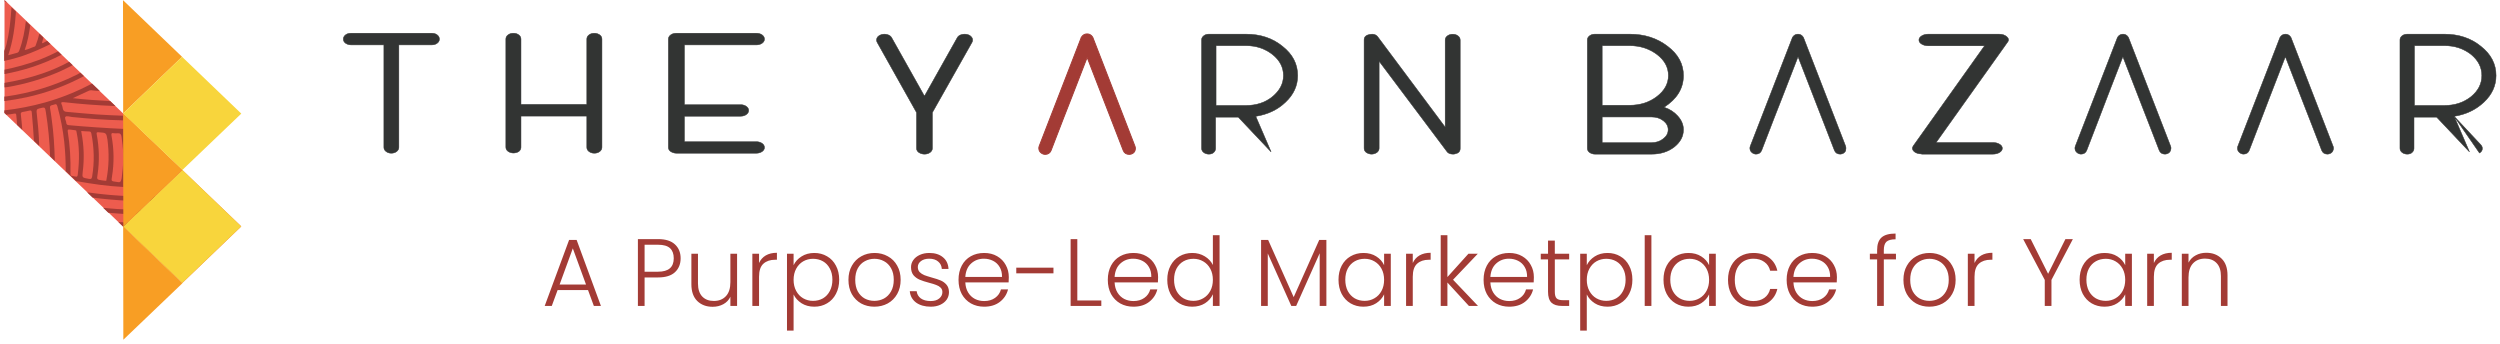 <svg width="523" height="72" viewBox="0 0 523 72" fill="none" xmlns="http://www.w3.org/2000/svg">
<path d="M72.291 9.038L72.291 9.038L72.294 9.04C72.649 9.271 73.006 9.388 73.413 9.388H80.311V30.831C80.311 31.189 80.47 31.466 80.778 31.7C81.085 31.934 81.443 32.05 81.85 32.05C82.306 32.05 82.665 31.934 82.972 31.7C83.281 31.466 83.439 31.15 83.439 30.831V9.388H90.337C90.793 9.388 91.151 9.272 91.459 9.038C91.766 8.804 91.925 8.527 91.925 8.169C91.925 7.85 91.767 7.534 91.459 7.3C91.151 7.066 90.793 6.95 90.337 6.95H73.413C72.957 6.95 72.599 7.066 72.291 7.3C71.983 7.534 71.825 7.85 71.825 8.169C71.825 8.527 71.984 8.804 72.291 9.038Z" fill="#323433" stroke="#323433" stroke-width="0.1"/>
<path d="M106.289 31.663L106.289 31.663L106.292 31.665C106.645 31.896 107 32.012 107.406 32.012C107.81 32.012 108.214 31.897 108.519 31.703L108.519 31.703L108.523 31.7C108.83 31.466 108.987 31.15 108.987 30.831V24.282H122.763V30.831C122.763 31.189 122.921 31.466 123.227 31.7C123.533 31.934 123.89 32.05 124.344 32.05C124.798 32.05 125.155 31.934 125.461 31.7C125.768 31.466 125.925 31.15 125.925 30.831V8.169C125.925 7.811 125.767 7.534 125.461 7.3L125.461 7.3L125.458 7.298C125.105 7.067 124.75 6.95 124.344 6.95C123.89 6.95 123.533 7.066 123.227 7.3C122.921 7.534 122.763 7.811 122.763 8.169V21.844H108.987V8.169C108.987 7.811 108.829 7.534 108.523 7.3C108.217 7.066 107.86 6.95 107.406 6.95C106.952 6.95 106.595 7.066 106.289 7.3C105.983 7.534 105.825 7.811 105.825 8.169V30.793C105.825 31.151 105.983 31.429 106.289 31.663Z" fill="#323433" stroke="#323433" stroke-width="0.1"/>
<path d="M140.318 31.701L140.318 31.701L140.321 31.703C140.696 31.934 141.072 32.05 141.502 32.05H141.503H141.503H141.503H141.504H141.504H141.504H141.504H141.505H141.505H141.505H141.506H141.506H141.506H141.507H141.507H141.507H141.508H141.508H141.508H141.508H141.509H141.509H141.509H141.51H141.51H141.51H141.511H141.511H141.511H141.512H141.512H141.512H141.512H141.513H141.513H141.513H141.514H141.514H141.514H141.515H141.515H141.515H141.516H141.516H141.516H141.516H141.517H141.517H141.517H141.518H141.518H141.518H141.519H141.519H141.519H141.52H141.52H141.52H141.52H141.521H141.521H141.521H141.522H141.522H141.522H141.523H141.523H141.523H141.524H141.524H141.524H141.524H141.525H141.525H141.525H141.526H141.526H141.526H141.527H141.527H141.527H141.528H141.528H141.528H141.528H141.529H141.529H141.529H141.53H141.53H141.53H141.531H141.531H141.531H141.532H141.532H141.532H141.532H141.533H141.533H141.533H141.534H141.534H141.534H141.535H141.535H141.535H141.536H141.536H141.536H141.536H141.537H141.537H141.537H141.538H141.538H141.538H141.539H141.539H141.539H141.54H141.54H141.54H141.54H141.541H141.541H141.541H141.542H141.542H141.542H141.543H141.543H141.543H141.544H141.544H141.544H141.544H141.545H141.545H141.545H141.546H141.546H141.546H141.547H141.547H141.547H141.548H141.548H141.548H141.548H141.549H141.549H141.549H141.55H141.55H141.55H141.551H141.551H141.551H141.552H141.552H141.552H141.552H141.553H141.553H141.553H141.554H141.554H141.554H141.555H141.555H141.555H141.556H141.556H141.556H141.556H141.557H141.557H141.557H141.558H141.558H141.558H141.559H141.559H141.559H141.56H141.56H141.56H141.56H141.561H141.561H141.561H141.562H141.562H141.562H141.563H141.563H141.563H141.564H141.564H141.564H141.564H141.565H141.565H141.565H141.566H141.566H141.566H141.567H141.567H141.567H141.568H141.568H141.568H141.568H141.569H141.569H141.569H141.57H141.57H141.57H141.571H141.571H141.571H141.572H141.572H141.572H141.572H141.573H141.573H141.573H141.574H141.574H141.574H141.575H141.575H141.575H141.576H141.576H141.576H141.576H141.577H141.577H141.577H141.578H141.578H141.578H141.579H141.579H141.579H141.58H141.58H141.58H141.58H141.581H141.581H141.581H141.582H141.582H141.582H141.583H141.583H141.583H141.584H141.584H141.584H141.584H141.585H141.585H141.585H141.586H141.586H141.586H141.587H141.587H141.587H141.588H141.588H141.588H141.588H141.589H141.589H141.589H141.59H141.59H141.59H141.591H141.591H141.591H141.592H141.592H141.592H141.592H141.593H141.593H141.593H141.594H141.594H141.594H141.595H141.595H141.595H141.596H141.596H141.596H141.596H141.597H141.597H141.597H141.598H141.598H141.598H141.599H141.599H141.599H141.6H141.6H141.6H141.6H141.601H141.601H141.601H141.602H141.602H141.602H141.603H141.603H141.603H141.603H141.604H141.604H141.604H141.605H141.605H141.605H141.606H141.606H141.606H141.607H141.607H141.607H141.607H141.608H141.608H141.608H141.609H141.609H141.609H141.61H141.61H141.61H141.611H141.611H141.611H141.611H141.612H141.612H141.612H141.613H141.613H141.613H141.614H141.614H141.614H141.615H141.615H141.615H141.615H141.616H141.616H141.616H141.617H141.617H141.617H141.618H141.618H141.618H141.619H141.619H141.619H141.619H141.62H141.62H141.62H141.621H141.621H141.621H141.622H141.622H141.622H141.623H141.623H141.623H141.623H141.624H141.624H141.624H141.625H141.625H141.625H141.626H141.626H141.626H141.627H141.627H141.627H141.627H141.628H141.628H141.628H141.629H141.629H141.629H141.63H141.63H141.63H141.631H141.631H141.631H141.631H141.632H141.632H141.632H141.633H141.633H141.633H141.634H141.634H141.634H141.635H141.635H141.635H141.635H141.636H141.636H141.636H141.637H141.637H141.637H141.638H141.638H141.638H141.639H141.639H141.639H141.639H141.64H141.64H141.64H141.641H141.641H141.641H141.642H141.642H141.642H141.643H141.643H141.643H141.643H141.644H141.644H141.644H141.645H141.645H141.645H141.646H141.646H141.646H141.647H141.647H141.647H141.647H141.648H141.648H141.648H141.649H141.649H141.649H141.65H141.65H141.65H141.651H141.651H141.651H141.651H141.652H141.652H141.652H141.653H141.653H141.653H141.654H141.654H141.654H141.655H141.655H141.655H141.655H141.656H141.656H141.656H141.657H141.657H141.657H141.658H141.658H141.658H141.659H141.659H141.659H141.659H141.66H158.248C158.676 32.05 159.107 31.935 159.432 31.701C159.756 31.468 159.925 31.19 159.925 30.867C159.925 30.508 159.757 30.229 159.432 29.996C159.107 29.762 158.676 29.646 158.248 29.646H143.18V24.308H154.941C155.422 24.308 155.8 24.193 156.125 23.959C156.45 23.725 156.618 23.447 156.618 23.088C156.618 22.765 156.449 22.487 156.125 22.254C155.8 22.02 155.422 21.905 154.941 21.905H143.18V9.391H158.248C158.676 9.391 159.107 9.276 159.432 9.042C159.757 8.808 159.925 8.53 159.925 8.171C159.925 7.85 159.758 7.534 159.432 7.299C159.107 7.065 158.676 6.95 158.248 6.95H141.502C141.021 6.95 140.643 7.066 140.318 7.299C139.992 7.534 139.825 7.85 139.825 8.171V30.829C139.825 31.189 139.993 31.467 140.318 31.701Z" fill="#323433" stroke="#323433" stroke-width="0.1"/>
<path d="M183.494 8.848L183.494 8.848L183.495 8.85L191.738 23.539V31.027C191.738 31.385 191.904 31.663 192.225 31.896L192.225 31.897L192.228 31.898C192.598 32.129 192.971 32.245 193.396 32.245C193.872 32.245 194.246 32.13 194.567 31.896C194.889 31.662 195.054 31.347 195.054 31.027V23.539L203.349 8.85L203.349 8.85L203.35 8.848C203.513 8.533 203.513 8.214 203.35 7.898L203.35 7.898L203.346 7.893C203.133 7.583 202.865 7.349 202.436 7.232C202.013 7.116 201.589 7.116 201.165 7.232C200.741 7.347 200.416 7.58 200.252 7.897L193.396 20.107L186.54 7.897C186.376 7.58 186.051 7.348 185.627 7.232C185.203 7.116 184.831 7.116 184.407 7.232L184.407 7.232L184.404 7.233C183.985 7.385 183.659 7.579 183.494 7.898C183.331 8.214 183.331 8.533 183.494 8.848Z" fill="#323433" stroke="#323433" stroke-width="0.1"/>
<path d="M228.542 7.913L228.636 7.876L228.63 7.866C228.547 7.708 228.462 7.585 228.334 7.463C228.078 7.219 227.777 7.095 227.433 7.095C227.052 7.095 226.749 7.218 226.493 7.463C226.364 7.585 226.279 7.708 226.196 7.866L226.195 7.866L226.191 7.877L226.285 7.913L226.191 7.877L226.191 7.877L226.191 7.878L226.189 7.882L226.183 7.899L226.157 7.966L226.054 8.232L225.642 9.299C225.276 10.246 224.726 11.667 223.994 13.56C222.528 17.346 220.331 23.02 217.4 30.573C217.269 30.906 217.316 31.236 217.44 31.552L217.443 31.56L217.447 31.567C217.615 31.847 217.87 32.091 218.212 32.214L218.212 32.214L218.216 32.215L218.219 32.216C218.337 32.254 218.468 32.295 218.642 32.295C218.935 32.295 219.193 32.225 219.405 32.085C219.617 31.945 219.778 31.739 219.883 31.477L219.884 31.476L222.576 24.49L222.576 24.49L224.16 20.449L224.16 20.449L227.433 12.004L231.379 22.186L231.379 22.186L232.923 26.151L232.923 26.151L234.982 31.476L234.983 31.477C235.088 31.739 235.249 31.945 235.461 32.085C235.673 32.225 235.931 32.295 236.224 32.295C236.369 32.295 236.486 32.266 236.608 32.235C236.633 32.229 236.658 32.223 236.683 32.217L236.683 32.218L236.693 32.214C237.029 32.094 237.294 31.888 237.426 31.552L237.426 31.552L237.427 31.549C237.552 31.192 237.556 30.863 237.425 30.571C234.495 23 232.298 17.327 230.833 13.546C230.1 11.655 229.551 10.238 229.184 9.293L228.772 8.231L228.669 7.965L228.644 7.899L228.637 7.882L228.636 7.878L228.635 7.877L228.635 7.877L228.542 7.913Z" fill="#A33B35" stroke="#A33B35" stroke-width="0.2"/>
<path d="M262.702 24.337C265.17 23.948 267.27 22.967 268.909 21.393C270.616 19.799 271.472 17.936 271.472 15.806C271.472 13.409 270.426 11.356 268.293 9.686C266.207 7.979 263.649 7.145 260.667 7.145H252.884C252.45 7.145 252.108 7.262 251.815 7.496C251.523 7.73 251.372 8.008 251.372 8.328V31.025C251.372 31.382 251.522 31.66 251.815 31.895C252.109 32.129 252.497 32.245 252.884 32.245C253.314 32.245 253.659 32.131 253.861 31.93C254.153 31.695 254.302 31.38 254.302 31.062V24.504H259.042L265.914 31.776C265.914 31.776 265.914 31.776 265.914 31.776L265.914 31.776L262.702 24.337ZM260.667 22.062H254.396V9.549H260.667C262.826 9.549 264.655 10.187 266.202 11.389C267.749 12.627 268.495 14.086 268.495 15.806C268.495 17.525 267.702 18.984 266.201 20.223C264.702 21.461 262.827 22.062 260.667 22.062Z" fill="#323433" stroke="#323433" stroke-width="0.1"/>
<path d="M304.355 32.206C304.727 32.13 305.007 32.004 305.194 31.815C305.383 31.624 305.472 31.374 305.472 31.061V8.38C305.472 8.022 305.315 7.744 305.011 7.509C304.707 7.275 304.353 7.158 303.902 7.158C303.501 7.158 303.098 7.274 302.793 7.509C302.489 7.744 302.333 8.022 302.333 8.38V26.601L288.257 7.747C288.257 7.747 288.257 7.746 288.257 7.746C287.899 7.234 287.288 7.043 286.539 7.197C286.167 7.274 285.875 7.399 285.676 7.588C285.474 7.778 285.372 8.028 285.372 8.342V31.023C285.372 31.382 285.528 31.66 285.833 31.895L285.832 31.895L285.835 31.897C286.186 32.128 286.538 32.245 286.941 32.245C287.345 32.245 287.697 32.128 288.047 31.897L288.048 31.897L288.05 31.895C288.356 31.659 288.511 31.343 288.511 31.023V12.802L302.635 31.618C302.893 32.053 303.354 32.245 303.951 32.245H303.953C304.05 32.245 304.202 32.245 304.355 32.206ZM304.355 32.206C304.355 32.206 304.355 32.206 304.356 32.206L304.343 32.157L304.354 32.206C304.354 32.206 304.354 32.206 304.355 32.206ZM302.383 26.752V26.668V26.752Z" fill="#323433" stroke="#323433" stroke-width="0.1"/>
<path d="M332.537 31.895L332.537 31.895L332.54 31.897C332.891 32.129 333.244 32.245 333.648 32.245H345.54C347.368 32.245 348.951 31.752 350.239 30.762L350.24 30.762C351.527 29.735 352.175 28.55 352.175 27.135C352.175 26.101 351.776 25.145 350.983 24.269C350.26 23.454 349.304 22.821 348.115 22.437C350.817 20.702 352.175 18.515 352.175 15.806C352.175 13.409 351.085 11.355 348.863 9.686C346.642 7.979 344.027 7.145 340.921 7.145H333.648C333.197 7.145 332.841 7.261 332.537 7.496C332.233 7.729 332.075 8.007 332.075 8.328V31.025C332.075 31.383 332.232 31.661 332.537 31.895ZM347.967 29.021L347.967 29.021L347.965 29.022C347.288 29.58 346.464 29.842 345.491 29.842H335.173V24.466H345.491C346.464 24.466 347.289 24.727 347.967 25.249C348.644 25.769 348.979 26.398 348.979 27.135C348.979 27.872 348.644 28.5 347.967 29.021ZM340.872 22.024H335.173V9.549H340.872C343.122 9.549 345.028 10.188 346.64 11.389C348.252 12.628 349.028 14.087 349.028 15.806C349.028 17.524 348.203 18.983 346.64 20.184C345.028 21.423 343.123 22.024 340.872 22.024Z" fill="#323433" stroke="#323433" stroke-width="0.1"/>
<path d="M386.113 30.595L386.114 30.595L386.112 30.591C383.177 23.019 380.976 17.345 379.509 13.564C378.775 11.674 378.225 10.256 377.858 9.311L377.446 8.249L377.342 7.983L377.317 7.917L377.31 7.9L377.309 7.896L377.308 7.895L377.308 7.895L377.261 7.913L377.308 7.895L377.306 7.89C377.224 7.735 377.142 7.617 377.018 7.499C376.771 7.264 376.482 7.145 376.151 7.145C375.782 7.145 375.492 7.263 375.244 7.499C375.12 7.617 375.038 7.735 374.957 7.89L374.956 7.889L374.954 7.895L375.001 7.913L374.954 7.895L374.954 7.895L374.954 7.896L374.952 7.9L374.946 7.917L374.92 7.984L374.817 8.25L374.404 9.317C374.037 10.264 373.487 11.685 372.753 13.578C371.286 17.364 369.085 23.038 366.15 30.591C366.025 30.909 366.068 31.225 366.19 31.534L366.189 31.534L366.194 31.541C366.357 31.814 366.603 32.049 366.934 32.167L366.935 32.167L366.937 32.168C367.055 32.206 367.181 32.245 367.347 32.245C367.633 32.245 367.881 32.177 368.083 32.044C368.286 31.91 368.441 31.712 368.543 31.459L368.544 31.458L371.24 24.472L371.24 24.472L372.827 20.431L372.827 20.431L376.151 11.865L380.15 22.168L380.15 22.168L381.696 26.133L381.696 26.133L383.758 31.458L383.759 31.459C383.861 31.712 384.016 31.91 384.219 32.044C384.422 32.177 384.669 32.245 384.955 32.245C385.093 32.245 385.204 32.218 385.326 32.187C385.351 32.181 385.377 32.175 385.403 32.168L385.403 32.169L385.408 32.167C385.739 32.049 385.946 31.851 386.11 31.539L386.111 31.54L386.114 31.527C386.195 31.181 386.196 30.869 386.113 30.595Z" fill="#323433" stroke="#323433" stroke-width="0.1"/>
<path d="M405.031 29.811L419.96 8.845C420.125 8.65 420.196 8.448 420.17 8.248C420.144 8.048 420.023 7.859 419.826 7.685C419.433 7.336 418.91 7.145 418.199 7.145H403.403C402.885 7.145 402.43 7.26 402.038 7.491C401.646 7.723 401.44 8.038 401.44 8.362C401.44 8.726 401.647 9.003 402.038 9.234C402.43 9.465 402.885 9.58 403.403 9.58H415.168L400.237 30.547L400.237 30.547L400.237 30.548C400.103 30.745 400.051 30.946 400.085 31.145C400.12 31.343 400.239 31.531 400.436 31.705C400.76 32.011 401.328 32.199 402.014 32.207V32.245H402.064H416.86C417.441 32.245 417.896 32.131 418.288 31.899C418.681 31.668 418.887 31.352 418.887 31.028C418.887 30.665 418.679 30.388 418.288 30.157C417.896 29.925 417.441 29.811 416.86 29.811H405.031Z" fill="#323433" stroke="#323433" stroke-width="0.1"/>
<path d="M445.255 7.913L445.301 7.895L445.299 7.89C445.218 7.735 445.135 7.617 445.012 7.499C444.765 7.264 444.475 7.145 444.145 7.145C443.776 7.145 443.486 7.263 443.238 7.499C443.115 7.617 443.032 7.735 442.951 7.89L442.951 7.889L442.949 7.895L442.995 7.913L442.949 7.895L442.949 7.895L442.948 7.896L442.947 7.9L442.94 7.917L442.914 7.984L442.811 8.25L442.399 9.317C442.032 10.264 441.482 11.685 440.749 13.578C439.283 17.364 437.083 23.038 434.15 30.591C434.025 30.909 434.068 31.225 434.19 31.534L434.189 31.534L434.194 31.541C434.357 31.814 434.603 32.049 434.933 32.167L434.933 32.167L434.935 32.167C435.055 32.206 435.219 32.245 435.346 32.245C435.632 32.245 435.879 32.177 436.082 32.044C436.285 31.91 436.44 31.712 436.542 31.459L436.542 31.458L439.237 24.472L439.237 24.471L440.783 20.431L440.783 20.431L444.105 11.865L448.101 22.168L448.101 22.168L449.647 26.133L449.647 26.133L451.708 31.458L451.708 31.459C451.81 31.712 451.965 31.91 452.168 32.044C452.371 32.177 452.618 32.245 452.904 32.245C453.042 32.245 453.153 32.218 453.275 32.187C453.3 32.181 453.325 32.175 453.351 32.168L453.351 32.169L453.357 32.167C453.683 32.05 453.935 31.853 454.06 31.534L454.06 31.534L454.061 31.532C454.181 31.189 454.226 30.872 454.099 30.59C451.167 23.019 448.967 17.345 447.501 13.564C446.768 11.674 446.218 10.256 445.851 9.312L445.439 8.249L445.336 7.983L445.31 7.917L445.303 7.9L445.302 7.896L445.301 7.895L445.301 7.895L445.255 7.913Z" fill="#323433" stroke="#323433" stroke-width="0.1"/>
<path d="M479.247 7.913L479.294 7.895L479.292 7.89C479.21 7.735 479.128 7.617 479.005 7.499C478.758 7.264 478.469 7.145 478.138 7.145C477.769 7.145 477.48 7.263 477.232 7.499C477.109 7.617 477.027 7.735 476.945 7.89L476.945 7.889L476.943 7.895L476.99 7.913L476.943 7.895L476.943 7.895L476.943 7.896L476.941 7.9L476.934 7.917L476.909 7.984L476.806 8.25L476.394 9.317C476.027 10.264 475.478 11.685 474.745 13.578C473.279 17.364 471.081 23.038 468.15 30.591C468.025 30.909 468.068 31.225 468.19 31.534L468.189 31.534L468.193 31.541C468.357 31.814 468.603 32.049 468.932 32.167L468.932 32.167L468.934 32.167C469.054 32.206 469.219 32.245 469.345 32.245C469.631 32.245 469.878 32.177 470.081 32.044C470.284 31.91 470.438 31.712 470.54 31.459L470.541 31.458L473.234 24.472L473.234 24.471L474.779 20.431L474.779 20.431L478.099 11.865L482.092 22.168L482.092 22.168L483.637 26.133L483.637 26.133L485.696 31.458L485.697 31.459C485.799 31.712 485.953 31.91 486.156 32.044C486.359 32.177 486.606 32.245 486.892 32.245C487.03 32.245 487.14 32.218 487.263 32.187C487.287 32.181 487.313 32.175 487.339 32.168L487.339 32.169L487.344 32.167C487.67 32.05 487.921 31.853 488.047 31.535C488.21 31.185 488.211 30.869 488.086 30.59C485.156 23.019 482.958 17.345 481.492 13.564C480.759 11.674 480.21 10.256 479.844 9.312L479.431 8.249L479.328 7.983L479.303 7.917L479.296 7.9L479.294 7.896L479.294 7.895L479.294 7.895L479.247 7.913Z" fill="#323433" stroke="#323433" stroke-width="0.1"/>
<path d="M513.406 24.337C515.873 23.948 517.927 22.967 519.612 21.393C521.319 19.799 522.175 17.936 522.175 15.806C522.175 13.409 521.129 11.356 518.996 9.686C516.91 7.979 514.352 7.145 511.37 7.145H503.587C503.153 7.145 502.811 7.262 502.518 7.496C502.226 7.73 502.075 8.008 502.075 8.328V31.025C502.075 31.382 502.225 31.66 502.518 31.895C502.812 32.129 503.201 32.245 503.587 32.245C504.018 32.245 504.362 32.131 504.564 31.93C504.857 31.695 505.005 31.38 505.005 31.062V24.504H509.745L516.617 31.776C516.617 31.776 516.617 31.776 516.617 31.776L516.617 31.776L513.406 24.337ZM513.406 24.337L519.001 30.311L519.002 30.312L519.002 30.312C519.246 30.585 519.347 30.864 519.297 31.22L519.297 31.221C519.247 31.54 519.048 31.817 518.708 32.011L513.406 24.337ZM511.37 22.062H505.1V9.549H511.37C513.576 9.549 515.405 10.187 516.952 11.388C518.452 12.627 519.198 14.086 519.198 15.806C519.198 17.526 518.451 18.985 516.952 20.223C515.405 21.461 513.53 22.062 511.37 22.062Z" fill="#323433" stroke="#323433" stroke-width="0.1"/>
<path d="M123.013 60.68H116.653L115.433 64H113.953L119.053 50.2H120.633L125.713 64H124.233L123.013 60.68ZM122.593 59.52L119.833 51.96L117.073 59.52H122.593ZM142.388 54.04C142.388 55.24 141.994 56.207 141.208 56.94C140.421 57.673 139.241 58.04 137.668 58.04H134.848V64H133.448V50.02H137.668C139.228 50.02 140.401 50.387 141.188 51.12C141.988 51.853 142.388 52.827 142.388 54.04ZM137.668 56.84C139.854 56.84 140.948 55.907 140.948 54.04C140.948 53.107 140.688 52.4 140.168 51.92C139.648 51.44 138.814 51.2 137.668 51.2H134.848V56.84H137.668ZM154.197 53.08V64H152.797V62.08C152.477 62.76 151.983 63.28 151.317 63.64C150.65 64 149.903 64.18 149.077 64.18C147.77 64.18 146.703 63.78 145.877 62.98C145.05 62.167 144.637 60.993 144.637 59.46V53.08H146.017V59.3C146.017 60.487 146.31 61.393 146.897 62.02C147.497 62.647 148.31 62.96 149.337 62.96C150.39 62.96 151.23 62.627 151.857 61.96C152.483 61.293 152.797 60.313 152.797 59.02V53.08H154.197ZM158.793 55.02C159.1 54.34 159.566 53.813 160.193 53.44C160.833 53.067 161.613 52.88 162.533 52.88V54.34H162.153C161.14 54.34 160.326 54.613 159.713 55.16C159.1 55.707 158.793 56.62 158.793 57.9V64H157.393V53.08H158.793V55.02ZM166.019 55.48C166.366 54.747 166.912 54.14 167.659 53.66C168.419 53.167 169.319 52.92 170.359 52.92C171.346 52.92 172.232 53.153 173.019 53.62C173.819 54.073 174.439 54.727 174.879 55.58C175.332 56.42 175.559 57.4 175.559 58.52C175.559 59.64 175.332 60.627 174.879 61.48C174.439 62.333 173.819 62.993 173.019 63.46C172.232 63.927 171.346 64.16 170.359 64.16C169.332 64.16 168.439 63.92 167.679 63.44C166.919 62.947 166.366 62.333 166.019 61.6V69.16H164.639V53.08H166.019V55.48ZM174.139 58.52C174.139 57.613 173.959 56.833 173.599 56.18C173.252 55.513 172.772 55.007 172.159 54.66C171.546 54.313 170.852 54.14 170.079 54.14C169.332 54.14 168.646 54.32 168.019 54.68C167.406 55.04 166.919 55.553 166.559 56.22C166.199 56.887 166.019 57.66 166.019 58.54C166.019 59.42 166.199 60.193 166.559 60.86C166.919 61.527 167.406 62.04 168.019 62.4C168.646 62.76 169.332 62.94 170.079 62.94C170.852 62.94 171.546 62.767 172.159 62.42C172.772 62.06 173.252 61.547 173.599 60.88C173.959 60.2 174.139 59.413 174.139 58.52ZM182.915 64.16C181.888 64.16 180.962 63.933 180.135 63.48C179.322 63.013 178.675 62.36 178.195 61.52C177.728 60.667 177.495 59.673 177.495 58.54C177.495 57.407 177.735 56.42 178.215 55.58C178.695 54.727 179.348 54.073 180.175 53.62C181.002 53.153 181.928 52.92 182.955 52.92C183.982 52.92 184.908 53.153 185.735 53.62C186.575 54.073 187.228 54.727 187.695 55.58C188.175 56.42 188.415 57.407 188.415 58.54C188.415 59.66 188.175 60.647 187.695 61.5C187.215 62.353 186.555 63.013 185.715 63.48C184.875 63.933 183.942 64.16 182.915 64.16ZM182.915 62.94C183.635 62.94 184.302 62.78 184.915 62.46C185.528 62.127 186.022 61.633 186.395 60.98C186.782 60.313 186.975 59.5 186.975 58.54C186.975 57.58 186.788 56.773 186.415 56.12C186.042 55.453 185.548 54.96 184.935 54.64C184.322 54.307 183.655 54.14 182.935 54.14C182.215 54.14 181.548 54.307 180.935 54.64C180.322 54.96 179.828 55.453 179.455 56.12C179.095 56.773 178.915 57.58 178.915 58.54C178.915 59.5 179.095 60.313 179.455 60.98C179.828 61.633 180.315 62.127 180.915 62.46C181.528 62.78 182.195 62.94 182.915 62.94ZM194.727 64.16C193.474 64.16 192.447 63.873 191.647 63.3C190.861 62.713 190.421 61.92 190.327 60.92H191.767C191.834 61.533 192.121 62.033 192.627 62.42C193.147 62.793 193.841 62.98 194.707 62.98C195.467 62.98 196.061 62.8 196.487 62.44C196.927 62.08 197.147 61.633 197.147 61.1C197.147 60.727 197.027 60.42 196.787 60.18C196.547 59.94 196.241 59.753 195.867 59.62C195.507 59.473 195.014 59.32 194.387 59.16C193.574 58.947 192.914 58.733 192.407 58.52C191.901 58.307 191.467 57.993 191.107 57.58C190.761 57.153 190.587 56.587 190.587 55.88C190.587 55.347 190.747 54.853 191.067 54.4C191.387 53.947 191.841 53.587 192.427 53.32C193.014 53.053 193.681 52.92 194.427 52.92C195.601 52.92 196.547 53.22 197.267 53.82C197.987 54.407 198.374 55.22 198.427 56.26H197.027C196.987 55.62 196.734 55.107 196.267 54.72C195.814 54.32 195.187 54.12 194.387 54.12C193.681 54.12 193.107 54.287 192.667 54.62C192.227 54.953 192.007 55.367 192.007 55.86C192.007 56.287 192.134 56.64 192.387 56.92C192.654 57.187 192.981 57.4 193.367 57.56C193.754 57.707 194.274 57.873 194.927 58.06C195.714 58.273 196.341 58.48 196.807 58.68C197.274 58.88 197.674 59.173 198.007 59.56C198.341 59.947 198.514 60.46 198.527 61.1C198.527 61.687 198.367 62.213 198.047 62.68C197.727 63.133 197.281 63.493 196.707 63.76C196.134 64.027 195.474 64.16 194.727 64.16ZM211.043 57.98C211.043 58.46 211.029 58.827 211.003 59.08H201.943C201.983 59.907 202.183 60.613 202.543 61.2C202.903 61.787 203.376 62.233 203.963 62.54C204.549 62.833 205.189 62.98 205.883 62.98C206.789 62.98 207.549 62.76 208.163 62.32C208.789 61.88 209.203 61.287 209.403 60.54H210.883C210.616 61.607 210.043 62.48 209.163 63.16C208.296 63.827 207.203 64.16 205.883 64.16C204.856 64.16 203.936 63.933 203.123 63.48C202.309 63.013 201.669 62.36 201.203 61.52C200.749 60.667 200.523 59.673 200.523 58.54C200.523 57.407 200.749 56.413 201.203 55.56C201.656 54.707 202.289 54.053 203.103 53.6C203.916 53.147 204.843 52.92 205.883 52.92C206.923 52.92 207.829 53.147 208.603 53.6C209.389 54.053 209.989 54.667 210.403 55.44C210.829 56.2 211.043 57.047 211.043 57.98ZM209.623 57.94C209.636 57.127 209.469 56.433 209.123 55.86C208.789 55.287 208.329 54.853 207.743 54.56C207.156 54.267 206.516 54.12 205.823 54.12C204.783 54.12 203.896 54.453 203.163 55.12C202.429 55.787 202.023 56.727 201.943 57.94H209.623ZM220.384 56V57.18H212.604V56H220.384ZM225.375 62.86H230.395V64H223.975V50.02H225.375V62.86ZM242.273 57.98C242.273 58.46 242.26 58.827 242.233 59.08H233.173C233.213 59.907 233.413 60.613 233.773 61.2C234.133 61.787 234.606 62.233 235.193 62.54C235.78 62.833 236.42 62.98 237.113 62.98C238.02 62.98 238.78 62.76 239.393 62.32C240.02 61.88 240.433 61.287 240.633 60.54H242.113C241.846 61.607 241.273 62.48 240.393 63.16C239.526 63.827 238.433 64.16 237.113 64.16C236.086 64.16 235.166 63.933 234.353 63.48C233.54 63.013 232.9 62.36 232.433 61.52C231.98 60.667 231.753 59.673 231.753 58.54C231.753 57.407 231.98 56.413 232.433 55.56C232.886 54.707 233.52 54.053 234.333 53.6C235.146 53.147 236.073 52.92 237.113 52.92C238.153 52.92 239.06 53.147 239.833 53.6C240.62 54.053 241.22 54.667 241.633 55.44C242.06 56.2 242.273 57.047 242.273 57.98ZM240.853 57.94C240.866 57.127 240.7 56.433 240.353 55.86C240.02 55.287 239.56 54.853 238.973 54.56C238.386 54.267 237.746 54.12 237.053 54.12C236.013 54.12 235.126 54.453 234.393 55.12C233.66 55.787 233.253 56.727 233.173 57.94H240.853ZM244.194 58.52C244.194 57.4 244.421 56.42 244.874 55.58C245.328 54.727 245.948 54.073 246.734 53.62C247.534 53.153 248.434 52.92 249.434 52.92C250.394 52.92 251.261 53.153 252.034 53.62C252.808 54.087 253.374 54.693 253.734 55.44V49.2H255.134V64H253.734V61.56C253.401 62.32 252.854 62.947 252.094 63.44C251.334 63.92 250.441 64.16 249.414 64.16C248.414 64.16 247.514 63.927 246.714 63.46C245.928 62.993 245.308 62.333 244.854 61.48C244.414 60.627 244.194 59.64 244.194 58.52ZM253.734 58.54C253.734 57.66 253.554 56.887 253.194 56.22C252.834 55.553 252.341 55.04 251.714 54.68C251.101 54.32 250.421 54.14 249.674 54.14C248.901 54.14 248.208 54.313 247.594 54.66C246.981 55.007 246.494 55.513 246.134 56.18C245.788 56.833 245.614 57.613 245.614 58.52C245.614 59.413 245.788 60.2 246.134 60.88C246.494 61.547 246.981 62.06 247.594 62.42C248.208 62.767 248.901 62.94 249.674 62.94C250.421 62.94 251.101 62.76 251.714 62.4C252.341 62.04 252.834 61.527 253.194 60.86C253.554 60.193 253.734 59.42 253.734 58.54ZM277.479 50.2V64H276.079V52.98L271.159 64H270.139L265.219 53.02V64H263.819V50.2H265.299L270.639 62.16L275.979 50.2H277.479ZM280.015 58.52C280.015 57.4 280.235 56.42 280.675 55.58C281.128 54.727 281.748 54.073 282.535 53.62C283.335 53.153 284.235 52.92 285.235 52.92C286.275 52.92 287.168 53.16 287.915 53.64C288.675 54.12 289.221 54.733 289.555 55.48V53.08H290.955V64H289.555V61.58C289.208 62.327 288.655 62.947 287.895 63.44C287.148 63.92 286.255 64.16 285.215 64.16C284.228 64.16 283.335 63.927 282.535 63.46C281.748 62.993 281.128 62.333 280.675 61.48C280.235 60.627 280.015 59.64 280.015 58.52ZM289.555 58.54C289.555 57.66 289.375 56.887 289.015 56.22C288.655 55.553 288.161 55.04 287.535 54.68C286.921 54.32 286.241 54.14 285.495 54.14C284.721 54.14 284.028 54.313 283.415 54.66C282.801 55.007 282.315 55.513 281.955 56.18C281.608 56.833 281.435 57.613 281.435 58.52C281.435 59.413 281.608 60.2 281.955 60.88C282.315 61.547 282.801 62.06 283.415 62.42C284.028 62.767 284.721 62.94 285.495 62.94C286.241 62.94 286.921 62.76 287.535 62.4C288.161 62.04 288.655 61.527 289.015 60.86C289.375 60.193 289.555 59.42 289.555 58.54ZM295.551 55.02C295.857 54.34 296.324 53.813 296.951 53.44C297.591 53.067 298.371 52.88 299.291 52.88V54.34H298.911C297.897 54.34 297.084 54.613 296.471 55.16C295.857 55.707 295.551 56.62 295.551 57.9V64H294.151V53.08H295.551V55.02ZM307.297 64L302.797 59.1V64H301.397V49.2H302.797V57.96L307.197 53.08H309.157L303.977 58.52L309.197 64H307.297ZM320.886 57.98C320.886 58.46 320.873 58.827 320.846 59.08H311.786C311.826 59.907 312.026 60.613 312.386 61.2C312.746 61.787 313.22 62.233 313.806 62.54C314.393 62.833 315.033 62.98 315.726 62.98C316.633 62.98 317.393 62.76 318.006 62.32C318.633 61.88 319.046 61.287 319.246 60.54H320.726C320.46 61.607 319.886 62.48 319.006 63.16C318.14 63.827 317.046 64.16 315.726 64.16C314.7 64.16 313.78 63.933 312.966 63.48C312.153 63.013 311.513 62.36 311.046 61.52C310.593 60.667 310.366 59.673 310.366 58.54C310.366 57.407 310.593 56.413 311.046 55.56C311.5 54.707 312.133 54.053 312.946 53.6C313.76 53.147 314.686 52.92 315.726 52.92C316.766 52.92 317.673 53.147 318.446 53.6C319.233 54.053 319.833 54.667 320.246 55.44C320.673 56.2 320.886 57.047 320.886 57.98ZM319.466 57.94C319.48 57.127 319.313 56.433 318.966 55.86C318.633 55.287 318.173 54.853 317.586 54.56C317 54.267 316.36 54.12 315.666 54.12C314.626 54.12 313.74 54.453 313.006 55.12C312.273 55.787 311.866 56.727 311.786 57.94H319.466ZM325.268 54.26V61.04C325.268 61.707 325.394 62.167 325.648 62.42C325.901 62.673 326.348 62.8 326.988 62.8H328.268V64H326.768C325.781 64 325.048 63.773 324.568 63.32C324.088 62.853 323.848 62.093 323.848 61.04V54.26H322.328V53.08H323.848V50.34H325.268V53.08H328.268V54.26H325.268ZM331.957 55.48C332.303 54.747 332.85 54.14 333.597 53.66C334.357 53.167 335.257 52.92 336.297 52.92C337.283 52.92 338.17 53.153 338.957 53.62C339.757 54.073 340.377 54.727 340.817 55.58C341.27 56.42 341.497 57.4 341.497 58.52C341.497 59.64 341.27 60.627 340.817 61.48C340.377 62.333 339.757 62.993 338.957 63.46C338.17 63.927 337.283 64.16 336.297 64.16C335.27 64.16 334.377 63.92 333.617 63.44C332.857 62.947 332.303 62.333 331.957 61.6V69.16H330.577V53.08H331.957V55.48ZM340.077 58.52C340.077 57.613 339.897 56.833 339.537 56.18C339.19 55.513 338.71 55.007 338.097 54.66C337.483 54.313 336.79 54.14 336.017 54.14C335.27 54.14 334.583 54.32 333.957 54.68C333.343 55.04 332.857 55.553 332.497 56.22C332.137 56.887 331.957 57.66 331.957 58.54C331.957 59.42 332.137 60.193 332.497 60.86C332.857 61.527 333.343 62.04 333.957 62.4C334.583 62.76 335.27 62.94 336.017 62.94C336.79 62.94 337.483 62.767 338.097 62.42C338.71 62.06 339.19 61.547 339.537 60.88C339.897 60.2 340.077 59.413 340.077 58.52ZM345.473 49.2V64H344.073V49.2H345.473ZM348.003 58.52C348.003 57.4 348.223 56.42 348.663 55.58C349.116 54.727 349.736 54.073 350.523 53.62C351.323 53.153 352.223 52.92 353.223 52.92C354.263 52.92 355.156 53.16 355.903 53.64C356.663 54.12 357.21 54.733 357.543 55.48V53.08H358.943V64H357.543V61.58C357.196 62.327 356.643 62.947 355.883 63.44C355.136 63.92 354.243 64.16 353.203 64.16C352.216 64.16 351.323 63.927 350.523 63.46C349.736 62.993 349.116 62.333 348.663 61.48C348.223 60.627 348.003 59.64 348.003 58.52ZM357.543 58.54C357.543 57.66 357.363 56.887 357.003 56.22C356.643 55.553 356.15 55.04 355.523 54.68C354.91 54.32 354.23 54.14 353.483 54.14C352.71 54.14 352.016 54.313 351.403 54.66C350.79 55.007 350.303 55.513 349.943 56.18C349.596 56.833 349.423 57.613 349.423 58.52C349.423 59.413 349.596 60.2 349.943 60.88C350.303 61.547 350.79 62.06 351.403 62.42C352.016 62.767 352.71 62.94 353.483 62.94C354.23 62.94 354.91 62.76 355.523 62.4C356.15 62.04 356.643 61.527 357.003 60.86C357.363 60.193 357.543 59.42 357.543 58.54ZM361.499 58.54C361.499 57.407 361.726 56.42 362.179 55.58C362.632 54.727 363.259 54.073 364.059 53.62C364.859 53.153 365.772 52.92 366.799 52.92C368.146 52.92 369.252 53.253 370.119 53.92C370.999 54.587 371.566 55.493 371.819 56.64H370.319C370.132 55.853 369.726 55.24 369.099 54.8C368.486 54.347 367.719 54.12 366.799 54.12C366.066 54.12 365.406 54.287 364.819 54.62C364.232 54.953 363.766 55.453 363.419 56.12C363.086 56.773 362.919 57.58 362.919 58.54C362.919 59.5 363.086 60.313 363.419 60.98C363.766 61.647 364.232 62.147 364.819 62.48C365.406 62.813 366.066 62.98 366.799 62.98C367.719 62.98 368.486 62.76 369.099 62.32C369.726 61.867 370.132 61.24 370.319 60.44H371.819C371.566 61.56 370.999 62.46 370.119 63.14C369.239 63.82 368.132 64.16 366.799 64.16C365.772 64.16 364.859 63.933 364.059 63.48C363.259 63.013 362.632 62.36 362.179 61.52C361.726 60.667 361.499 59.673 361.499 58.54ZM384.285 57.98C384.285 58.46 384.271 58.827 384.245 59.08H375.185C375.225 59.907 375.425 60.613 375.785 61.2C376.145 61.787 376.618 62.233 377.205 62.54C377.791 62.833 378.431 62.98 379.125 62.98C380.031 62.98 380.791 62.76 381.405 62.32C382.031 61.88 382.445 61.287 382.645 60.54H384.125C383.858 61.607 383.285 62.48 382.405 63.16C381.538 63.827 380.445 64.16 379.125 64.16C378.098 64.16 377.178 63.933 376.365 63.48C375.551 63.013 374.911 62.36 374.445 61.52C373.991 60.667 373.765 59.673 373.765 58.54C373.765 57.407 373.991 56.413 374.445 55.56C374.898 54.707 375.531 54.053 376.345 53.6C377.158 53.147 378.085 52.92 379.125 52.92C380.165 52.92 381.071 53.147 381.845 53.6C382.631 54.053 383.231 54.667 383.645 55.44C384.071 56.2 384.285 57.047 384.285 57.98ZM382.865 57.94C382.878 57.127 382.711 56.433 382.365 55.86C382.031 55.287 381.571 54.853 380.985 54.56C380.398 54.267 379.758 54.12 379.065 54.12C378.025 54.12 377.138 54.453 376.405 55.12C375.671 55.787 375.265 56.727 375.185 57.94H382.865ZM396.634 54.26H394.094V64H392.694V54.26H391.174V53.08H392.694V52.32C392.694 51.133 392.994 50.26 393.594 49.7C394.208 49.14 395.194 48.86 396.554 48.86V50.06C395.648 50.06 395.008 50.233 394.634 50.58C394.274 50.927 394.094 51.507 394.094 52.32V53.08H396.634V54.26ZM403.618 64.16C402.592 64.16 401.665 63.933 400.838 63.48C400.025 63.013 399.378 62.36 398.898 61.52C398.432 60.667 398.198 59.673 398.198 58.54C398.198 57.407 398.438 56.42 398.918 55.58C399.398 54.727 400.052 54.073 400.878 53.62C401.705 53.153 402.632 52.92 403.658 52.92C404.685 52.92 405.612 53.153 406.438 53.62C407.278 54.073 407.932 54.727 408.398 55.58C408.878 56.42 409.118 57.407 409.118 58.54C409.118 59.66 408.878 60.647 408.398 61.5C407.918 62.353 407.258 63.013 406.418 63.48C405.578 63.933 404.645 64.16 403.618 64.16ZM403.618 62.94C404.338 62.94 405.005 62.78 405.618 62.46C406.232 62.127 406.725 61.633 407.098 60.98C407.485 60.313 407.678 59.5 407.678 58.54C407.678 57.58 407.492 56.773 407.118 56.12C406.745 55.453 406.252 54.96 405.638 54.64C405.025 54.307 404.358 54.14 403.638 54.14C402.918 54.14 402.252 54.307 401.638 54.64C401.025 54.96 400.532 55.453 400.158 56.12C399.798 56.773 399.618 57.58 399.618 58.54C399.618 59.5 399.798 60.313 400.158 60.98C400.532 61.633 401.018 62.127 401.618 62.46C402.232 62.78 402.898 62.94 403.618 62.94ZM413.07 55.02C413.377 54.34 413.844 53.813 414.47 53.44C415.11 53.067 415.89 52.88 416.81 52.88V54.34H416.43C415.417 54.34 414.604 54.613 413.99 55.16C413.377 55.707 413.07 56.62 413.07 57.9V64H411.67V53.08H413.07V55.02ZM433.645 50.02L429.165 58.56V64H427.765V58.56L423.245 50.02H424.825L428.465 57.28L432.085 50.02H433.645ZM435.054 58.52C435.054 57.4 435.274 56.42 435.714 55.58C436.167 54.727 436.787 54.073 437.574 53.62C438.374 53.153 439.274 52.92 440.274 52.92C441.314 52.92 442.207 53.16 442.954 53.64C443.714 54.12 444.26 54.733 444.594 55.48V53.08H445.994V64H444.594V61.58C444.247 62.327 443.694 62.947 442.934 63.44C442.187 63.92 441.294 64.16 440.254 64.16C439.267 64.16 438.374 63.927 437.574 63.46C436.787 62.993 436.167 62.333 435.714 61.48C435.274 60.627 435.054 59.64 435.054 58.52ZM444.594 58.54C444.594 57.66 444.414 56.887 444.054 56.22C443.694 55.553 443.2 55.04 442.574 54.68C441.96 54.32 441.28 54.14 440.534 54.14C439.76 54.14 439.067 54.313 438.454 54.66C437.84 55.007 437.354 55.513 436.994 56.18C436.647 56.833 436.474 57.613 436.474 58.52C436.474 59.413 436.647 60.2 436.994 60.88C437.354 61.547 437.84 62.06 438.454 62.42C439.067 62.767 439.76 62.94 440.534 62.94C441.28 62.94 441.96 62.76 442.574 62.4C443.2 62.04 443.694 61.527 444.054 60.86C444.414 60.193 444.594 59.42 444.594 58.54ZM450.59 55.02C450.897 54.34 451.363 53.813 451.99 53.44C452.63 53.067 453.41 52.88 454.33 52.88V54.34H453.95C452.937 54.34 452.123 54.613 451.51 55.16C450.897 55.707 450.59 56.62 450.59 57.9V64H449.19V53.08H450.59V55.02ZM461.556 52.88C462.863 52.88 463.929 53.287 464.756 54.1C465.583 54.9 465.996 56.067 465.996 57.6V64H464.616V57.76C464.616 56.573 464.316 55.667 463.716 55.04C463.129 54.413 462.323 54.1 461.296 54.1C460.243 54.1 459.403 54.433 458.776 55.1C458.149 55.767 457.836 56.747 457.836 58.04V64H456.436V53.08H457.836V54.94C458.183 54.273 458.683 53.767 459.336 53.42C459.989 53.06 460.729 52.88 461.556 52.88Z" fill="#A33B35"/>
<path fill-rule="evenodd" clip-rule="evenodd" d="M50.474 47.368L38.117 59.219L0.943 23.667V0L50.474 47.368Z" fill="#ED5C4E"/>
<path fill-rule="evenodd" clip-rule="evenodd" d="M1.542 0.577L0.943 0.038V0.274C1.119 0.341 1.366 0.476 1.542 0.577Z" fill="#A33B35"/>
<path fill-rule="evenodd" clip-rule="evenodd" d="M17.556 15.926L16.817 15.219C16.465 15.387 16.218 15.555 15.866 15.724C11.29 17.979 6.467 19.427 1.363 20.168C1.222 20.201 1.046 20.201 0.905 20.201V21.144C2.454 20.942 4.074 20.673 5.622 20.336C9.882 19.393 13.825 17.912 17.556 15.926Z" fill="#A33B35"/>
<path fill-rule="evenodd" clip-rule="evenodd" d="M10.556 9.223L9.852 8.55C9.535 8.718 9.218 8.887 8.901 9.055C8.866 9.021 8.831 8.988 8.796 8.954C8.901 8.55 8.972 8.213 9.077 7.843L8.232 7.035C8.021 7.877 7.81 8.617 7.493 9.425C7.423 9.56 7.423 9.695 7.211 9.762C6.543 9.964 5.944 10.334 5.17 10.469C5.768 8.752 6.085 7.069 6.331 5.284L5.416 4.409C5.17 6.496 4.782 8.55 4.043 10.536C3.938 10.839 3.797 11.008 3.48 11.075C2.952 11.21 2.424 11.378 1.72 11.546C2.741 8.516 3.128 5.554 3.339 2.423L2.389 1.514C2.389 1.581 2.389 1.682 2.389 1.716C2.213 4.342 1.966 6.799 1.333 9.358C1.227 9.796 1.016 10.233 0.875 10.671V12.758C2.178 12.455 3.515 12.118 4.782 11.681C6.859 10.974 8.69 10.132 10.556 9.223Z" fill="#A33B35"/>
<path fill-rule="evenodd" clip-rule="evenodd" d="M0.943 14.581V15.49C2.915 15.12 4.956 14.615 6.893 13.975C8.97 13.268 10.941 12.46 12.877 11.45L12.138 10.743C10.765 11.45 9.427 12.056 7.984 12.595C5.731 13.437 3.337 14.076 0.943 14.581Z" fill="#A33B35"/>
<path fill-rule="evenodd" clip-rule="evenodd" d="M0.943 17.34V18.283C1.119 18.249 1.366 18.249 1.577 18.215C5.344 17.576 8.97 16.498 12.455 14.983C13.405 14.546 14.285 14.108 15.2 13.637L14.461 12.93C12.631 13.906 10.8 14.714 8.829 15.387C6.259 16.263 3.584 16.902 0.943 17.34Z" fill="#A33B35"/>
<path fill-rule="evenodd" clip-rule="evenodd" d="M25.899 26.966C22.625 26.832 17.697 26.495 14.458 26.192C14.106 26.159 13.895 26.091 13.86 25.687C13.86 25.25 13.402 24.677 13.719 24.408C13.93 24.206 14.599 24.408 15.057 24.475C19.14 24.879 21.675 25.081 25.758 25.182V24.206C23.752 24.139 22.238 24.071 20.196 23.937C18.084 23.802 16.007 23.566 13.93 23.398C13.508 23.364 13.261 23.196 13.156 22.792C13.085 22.489 13.05 22.152 12.909 21.883C12.663 21.344 12.945 21.344 13.367 21.378C16.958 21.782 20.548 22.051 24.139 22.186L23.048 21.142C20.443 21.008 17.838 20.839 15.233 20.536C16.359 19.998 17.521 19.459 18.647 18.954C19 18.819 19.352 18.92 19.668 18.954C20.055 18.988 20.443 19.021 20.865 19.021L19.246 17.473C16.113 19.156 12.839 20.469 9.389 21.445C6.608 22.22 3.792 22.758 0.905 23.095V23.6L1.363 24.038C1.398 24.038 1.433 24.004 1.504 23.97C1.997 23.937 2.489 23.869 2.982 23.768C3.334 23.701 3.369 23.836 3.405 24.105C3.475 24.778 3.545 25.452 3.581 26.125L4.672 27.169C4.566 26.091 4.496 24.98 4.355 23.903C4.32 23.634 4.426 23.499 4.707 23.432C5.2 23.331 5.693 23.263 6.186 23.129C6.538 23.061 6.608 23.196 6.643 23.499C6.819 25.485 6.995 27.471 7.101 29.458L8.192 30.502C8.192 30.367 8.192 30.232 8.192 30.131C8.122 27.909 7.911 25.687 7.664 23.465C7.629 23.061 7.664 22.826 8.192 22.691C9.424 22.388 9.424 22.354 9.6 23.499C10.093 26.562 10.375 29.626 10.48 32.69L11.466 33.666C11.396 30.703 11.22 27.741 10.797 24.812C10.692 24.105 10.621 23.398 10.48 22.691C10.41 22.287 10.48 22.051 10.938 21.984C11.079 21.95 11.22 21.917 11.325 21.883C11.713 21.715 11.853 21.782 11.994 22.22C12.698 24.677 13.156 27.169 13.437 29.66C13.649 31.713 13.754 33.767 13.754 35.821L15.902 37.874C19.492 38.514 22.238 38.918 25.864 39.12M16.254 36.595C16.218 36.898 16.113 37.033 15.761 36.932C15.585 36.898 15.374 36.864 15.198 36.831C14.845 36.797 14.705 36.629 14.74 36.258C14.81 33.33 14.634 30.434 14.177 27.539C14.106 27.169 14.212 27.067 14.564 27.101C14.916 27.169 15.303 27.169 15.655 27.236C15.761 27.236 15.831 27.303 15.937 27.303C15.972 27.404 15.972 27.505 16.007 27.606C16.641 30.602 16.641 33.599 16.254 36.595ZM19.281 36.898C19.211 37.437 19 37.504 18.507 37.403C17.169 37.167 17.169 37.167 17.31 35.922C17.662 33.161 17.556 30.401 17.028 27.674C17.028 27.606 16.993 27.539 16.993 27.404C17.591 27.438 18.119 27.505 18.647 27.505C18.929 27.505 19.035 27.64 19.105 27.909C19.703 30.939 19.774 33.902 19.281 36.898ZM22.273 37.538C22.273 37.639 22.238 37.706 22.238 37.807C22.133 37.807 22.027 37.841 21.956 37.807C21.78 37.807 21.569 37.773 21.393 37.74C20.267 37.571 20.232 37.571 20.408 36.528C20.83 33.7 20.76 30.905 20.232 28.111C20.161 27.707 20.232 27.64 20.654 27.674C22.238 27.774 22.238 27.774 22.485 29.256C22.837 32.017 22.801 34.777 22.273 37.538ZM25.442 37.336C25.406 37.571 25.301 37.773 25.23 37.942C25.09 38.11 24.984 38.11 24.878 38.11C24.702 38.11 24.526 38.076 24.35 38.043C23.259 37.908 23.259 37.908 23.435 36.898C23.893 34.07 23.857 31.242 23.329 28.414C23.224 27.875 23.4 27.774 23.857 27.875C24.315 27.977 24.949 27.707 25.23 28.078C25.477 28.381 25.442 28.919 25.512 29.357C25.934 32.017 25.829 34.676 25.442 37.336Z" fill="#A33B35"/>
<path fill-rule="evenodd" clip-rule="evenodd" d="M37.412 40.603C37.236 40.805 36.602 40.805 36.356 40.838C30.372 41.31 24.422 41.108 18.508 40.266C18.403 40.266 18.332 40.232 18.227 40.232L19.388 41.343C24.387 41.983 29.421 42.252 34.455 41.949C34.807 41.916 35.194 41.916 35.546 41.916C35.581 41.916 35.617 41.949 35.828 42.05C35.265 42.623 34.701 43.094 34.209 43.633C34.033 43.801 33.856 43.767 33.681 43.801C29.632 44.003 25.584 43.902 21.571 43.464L22.662 44.508C23.859 44.609 25.056 44.71 26.253 44.777C28.224 44.878 30.195 44.845 32.167 44.811C32.378 44.811 32.589 44.744 32.871 44.912C32.308 45.451 31.815 45.922 31.287 46.427C31.111 46.595 30.935 46.595 30.724 46.595C28.752 46.629 26.781 46.562 24.774 46.461L25.83 47.471C25.901 47.471 25.936 47.471 26.006 47.471C27.274 47.538 28.717 47.572 30.125 47.605H29.914C29.879 47.605 29.949 47.605 29.914 47.605" fill="#A33B35"/>
<path d="M50.478 47.366L38.122 59.216L25.766 47.399L38.157 35.549L50.478 47.366Z" fill="#F8D53C"/>
<path d="M25.801 71.072L38.157 59.255L25.766 47.371L25.801 71.072Z" fill="#F89E24"/>
<path d="M25.801 47.366L38.157 35.549L25.766 23.698L25.801 47.366Z" fill="#F89E24"/>
<path d="M25.767 23.737L38.088 11.887L25.731 0.036L25.767 23.737Z" fill="#F89E24"/>
<path d="M25.766 23.734L38.087 11.884L50.478 23.768L38.157 35.551L25.766 23.734Z" fill="#F8D53C"/>
</svg>

